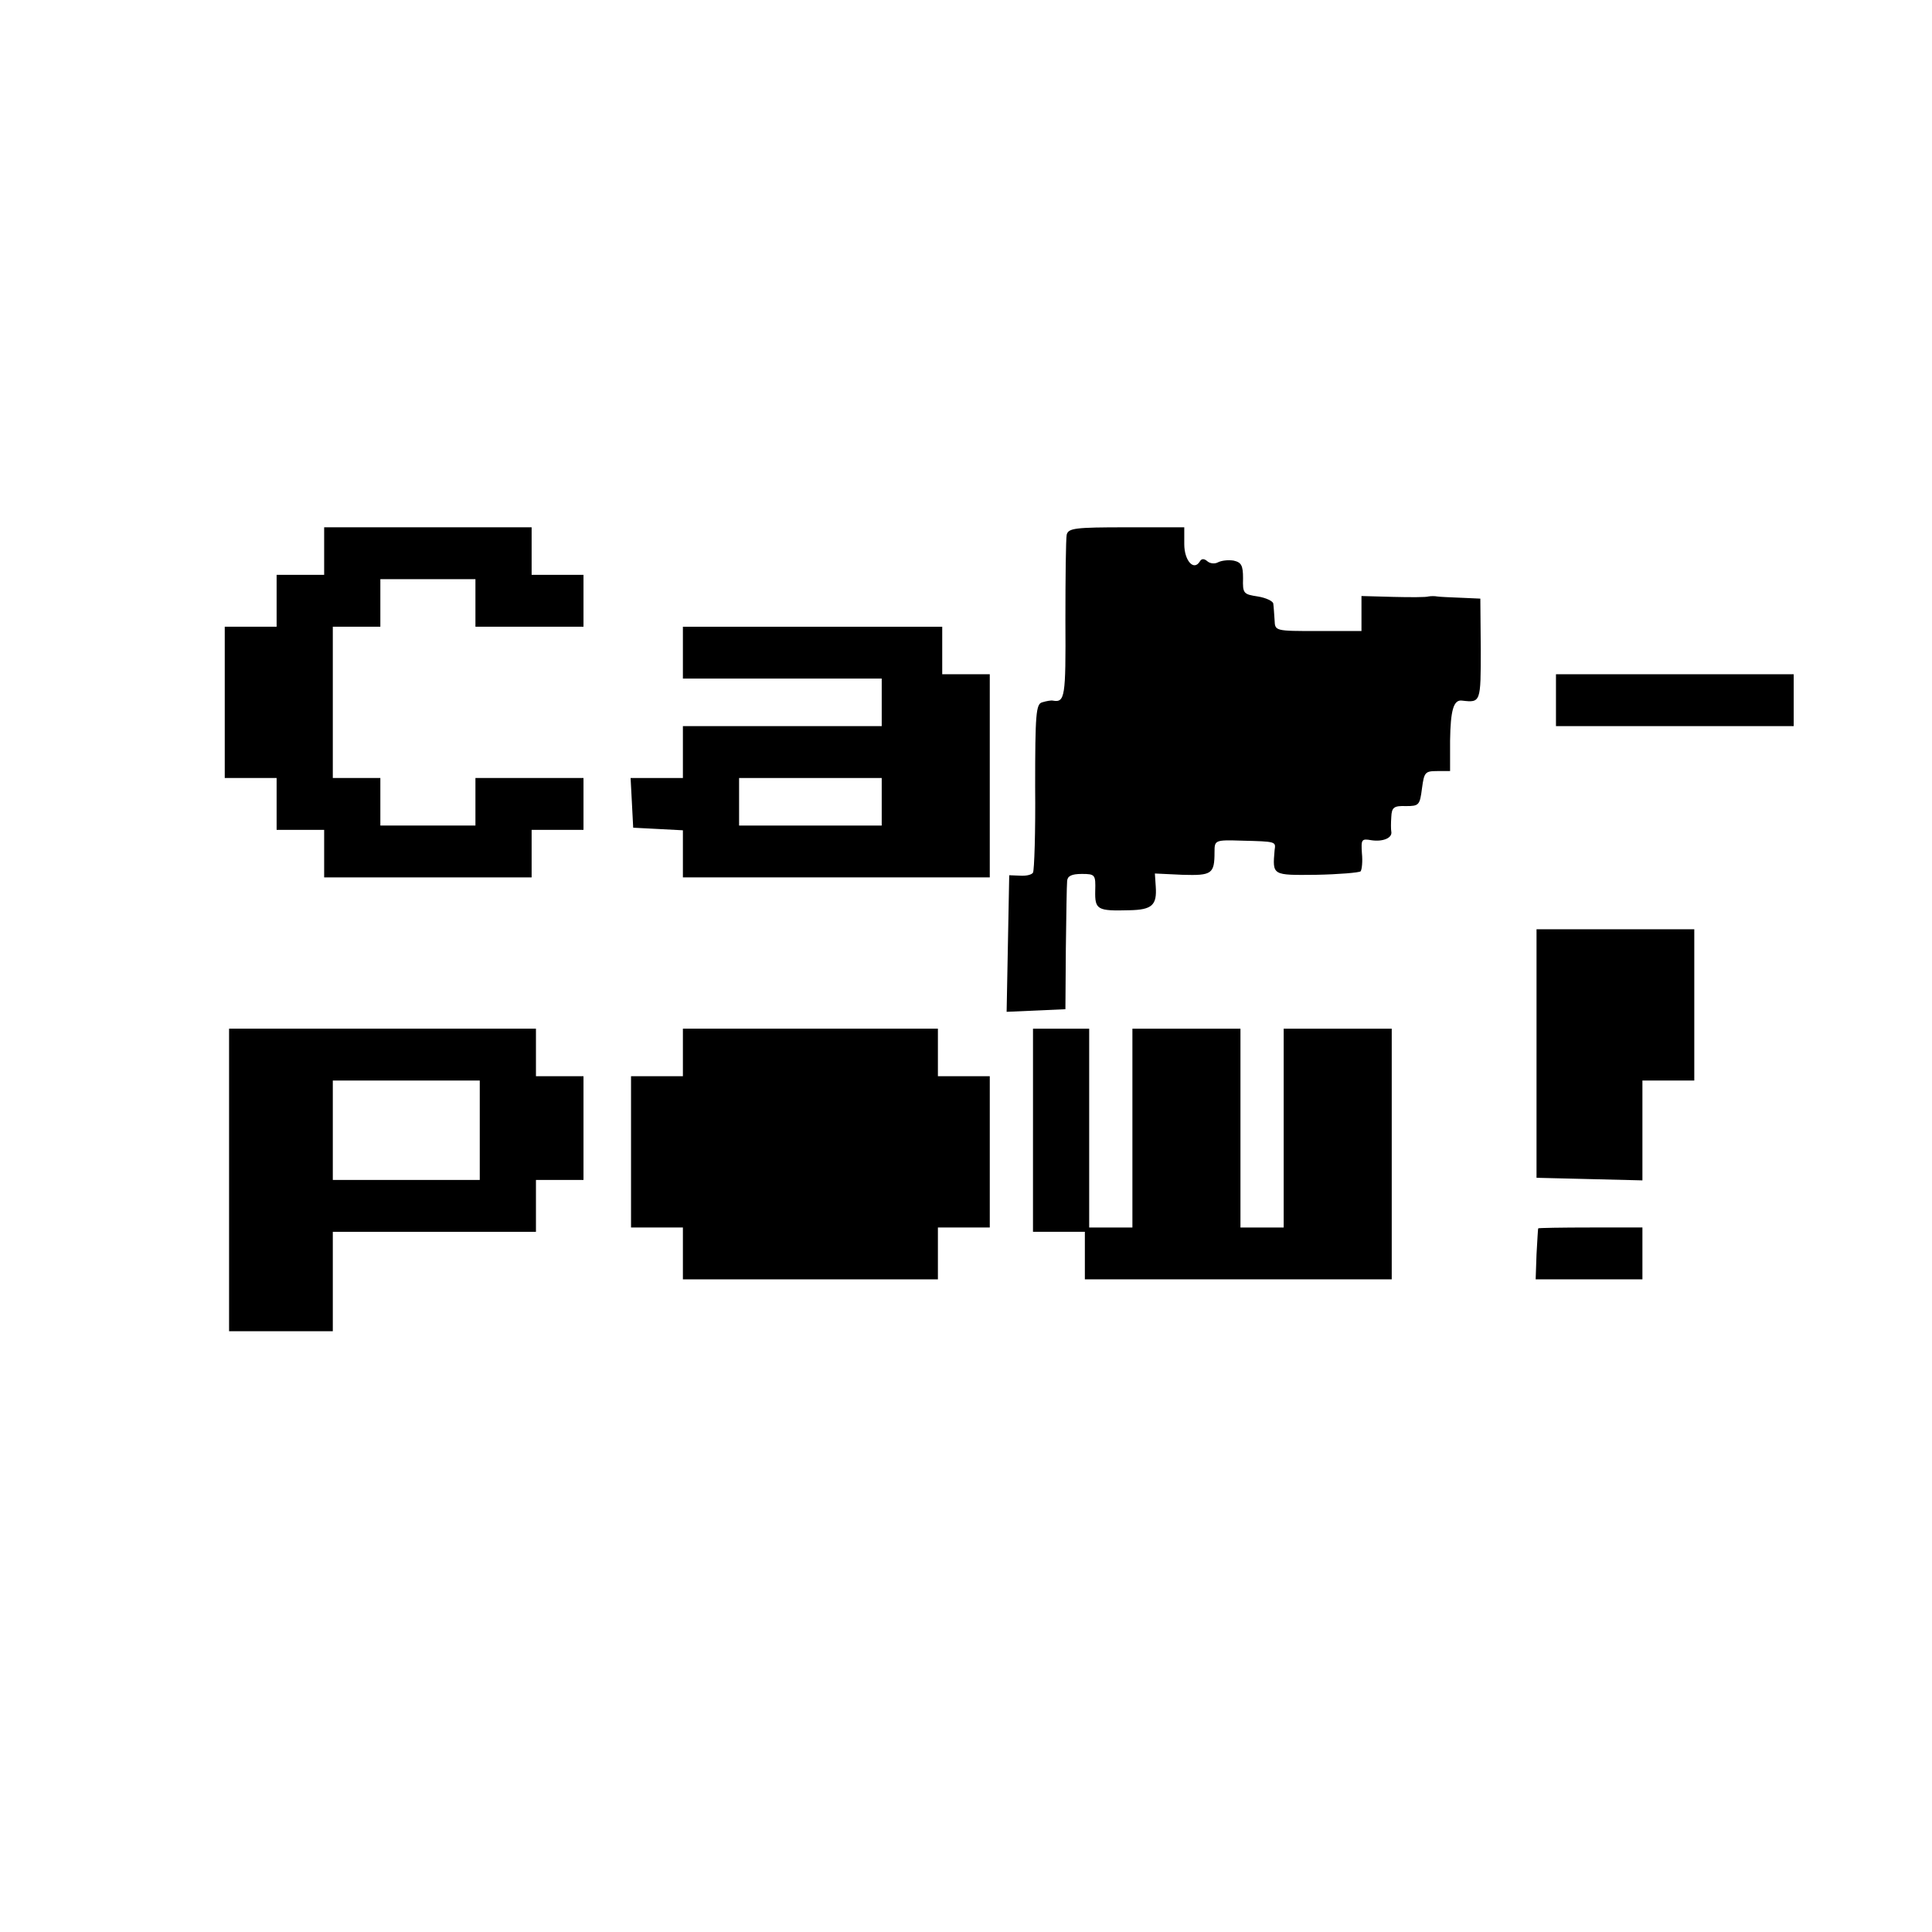 <?xml version="1.0" standalone="no"?>
<!DOCTYPE svg PUBLIC "-//W3C//DTD SVG 20010904//EN"
 "http://www.w3.org/TR/2001/REC-SVG-20010904/DTD/svg10.dtd">
<svg version="1.0" xmlns="http://www.w3.org/2000/svg"
 width="447pt" height="447pt" viewBox="0 0 447 447"
 preserveAspectRatio="xMidYMid meet">
<g transform="translate(0,447) scale(0.1,-0.1)"
fill="#000000" stroke="none">
<path d="M750 3195 l0 -55 -55 0 -55 0 0 -60 0 -60 -60 0 -60 0 0 -175 0 -175
60 0 60 0 0 -60 0 -60 55 0 55 0 0 -55 0 -55 240 0 240 0 0 55 0 55 60 0 60 0
0 60 0 60 -125 0 -125 0 0 -55 0 -55 -110 0 -110 0 0 55 0 55 -55 0 -55 0 0
175 0 175 55 0 55 0 0 55 0 55 110 0 110 0 0 -55 0 -55 125 0 125 0 0 60 0 60
-60 0 -60 0 0 55 0 55 -240 0 -240 0 0 -55z"/>
<path d="M2468 3233 c-2 -10 -3 -100 -3 -200 1 -176 -1 -189 -29 -184 -4 1
-15 -1 -25 -4 -14 -4 -16 -27 -16 -195 1 -105 -2 -194 -5 -199 -3 -5 -16 -8
-30 -7 l-25 1 -3 -158 -3 -158 68 3 68 3 1 140 c1 77 2 147 3 157 1 11 10 16
34 16 31 0 32 -2 31 -39 -1 -44 5 -47 79 -45 53 1 64 12 61 55 l-2 30 64 -3
c68 -2 74 2 74 53 0 27 1 28 63 26 80 -2 79 -2 76 -22 -5 -59 -6 -58 96 -57
53 1 99 5 103 8 3 4 5 23 3 42 -2 32 -1 34 22 30 26 -4 49 5 46 20 -1 5 -1 20
0 34 1 22 6 26 34 25 30 0 32 2 37 41 5 37 7 40 35 40 l30 0 0 70 c1 71 8 96
28 93 43 -5 43 -4 43 119 l-1 117 -45 2 c-25 1 -49 2 -55 3 -5 1 -14 1 -20 0
-5 -2 -43 -2 -82 -1 l-73 2 0 -40 0 -41 -100 0 c-100 0 -100 0 -101 25 -1 14
-2 31 -3 38 0 6 -17 14 -36 17 -33 5 -35 7 -34 42 0 30 -4 37 -22 41 -13 2
-28 0 -36 -4 -7 -4 -18 -3 -24 2 -8 7 -14 7 -18 0 -14 -23 -36 2 -36 40 l0 39
-134 0 c-119 0 -134 -2 -138 -17z"/>
<path d="M1580 2960 l0 -60 230 0 230 0 0 -55 0 -55 -230 0 -230 0 0 -60 0
-60 -60 0 -61 0 3 -57 3 -58 58 -3 57 -3 0 -54 0 -55 355 0 355 0 0 235 0 235
-55 0 -55 0 0 55 0 55 -300 0 -300 0 0 -60z m460 -345 l0 -55 -165 0 -165 0 0
55 0 55 165 0 165 0 0 -55z"/>
<path d="M3600 2850 l0 -60 275 0 275 0 0 60 0 60 -275 0 -275 0 0 -60z"/>
<path d="M3555 2033 l0 -288 123 -3 122 -3 0 116 0 115 60 0 60 0 0 175 0 175
-183 0 -182 0 0 -287z"/>
<path d="M530 1740 l0 -350 120 0 120 0 0 115 0 115 235 0 235 0 0 60 0 60 55
0 55 0 0 120 0 120 -55 0 -55 0 0 55 0 55 -355 0 -355 0 0 -350z m580 115 l0
-115 -170 0 -170 0 0 115 0 115 170 0 170 0 0 -115z"/>
<path d="M1580 2035 l0 -55 -60 0 -60 0 0 -175 0 -175 60 0 60 0 0 -60 0 -60
295 0 295 0 0 60 0 60 60 0 60 0 0 175 0 175 -60 0 -60 0 0 55 0 55 -295 0
-295 0 0 -55z"/>
<path d="M2390 1855 l0 -235 60 0 60 0 0 -55 0 -55 355 0 355 0 0 290 0 290
-125 0 -125 0 0 -230 0 -230 -50 0 -50 0 0 230 0 230 -125 0 -125 0 0 -230 0
-230 -50 0 -50 0 0 230 0 230 -65 0 -65 0 0 -235z"/>
<path d="M3559 1628 c-1 -2 -2 -29 -4 -60 l-2 -58 123 0 124 0 0 60 0 60 -120
0 c-66 0 -121 -1 -121 -2z"/>
</g>
</svg>
